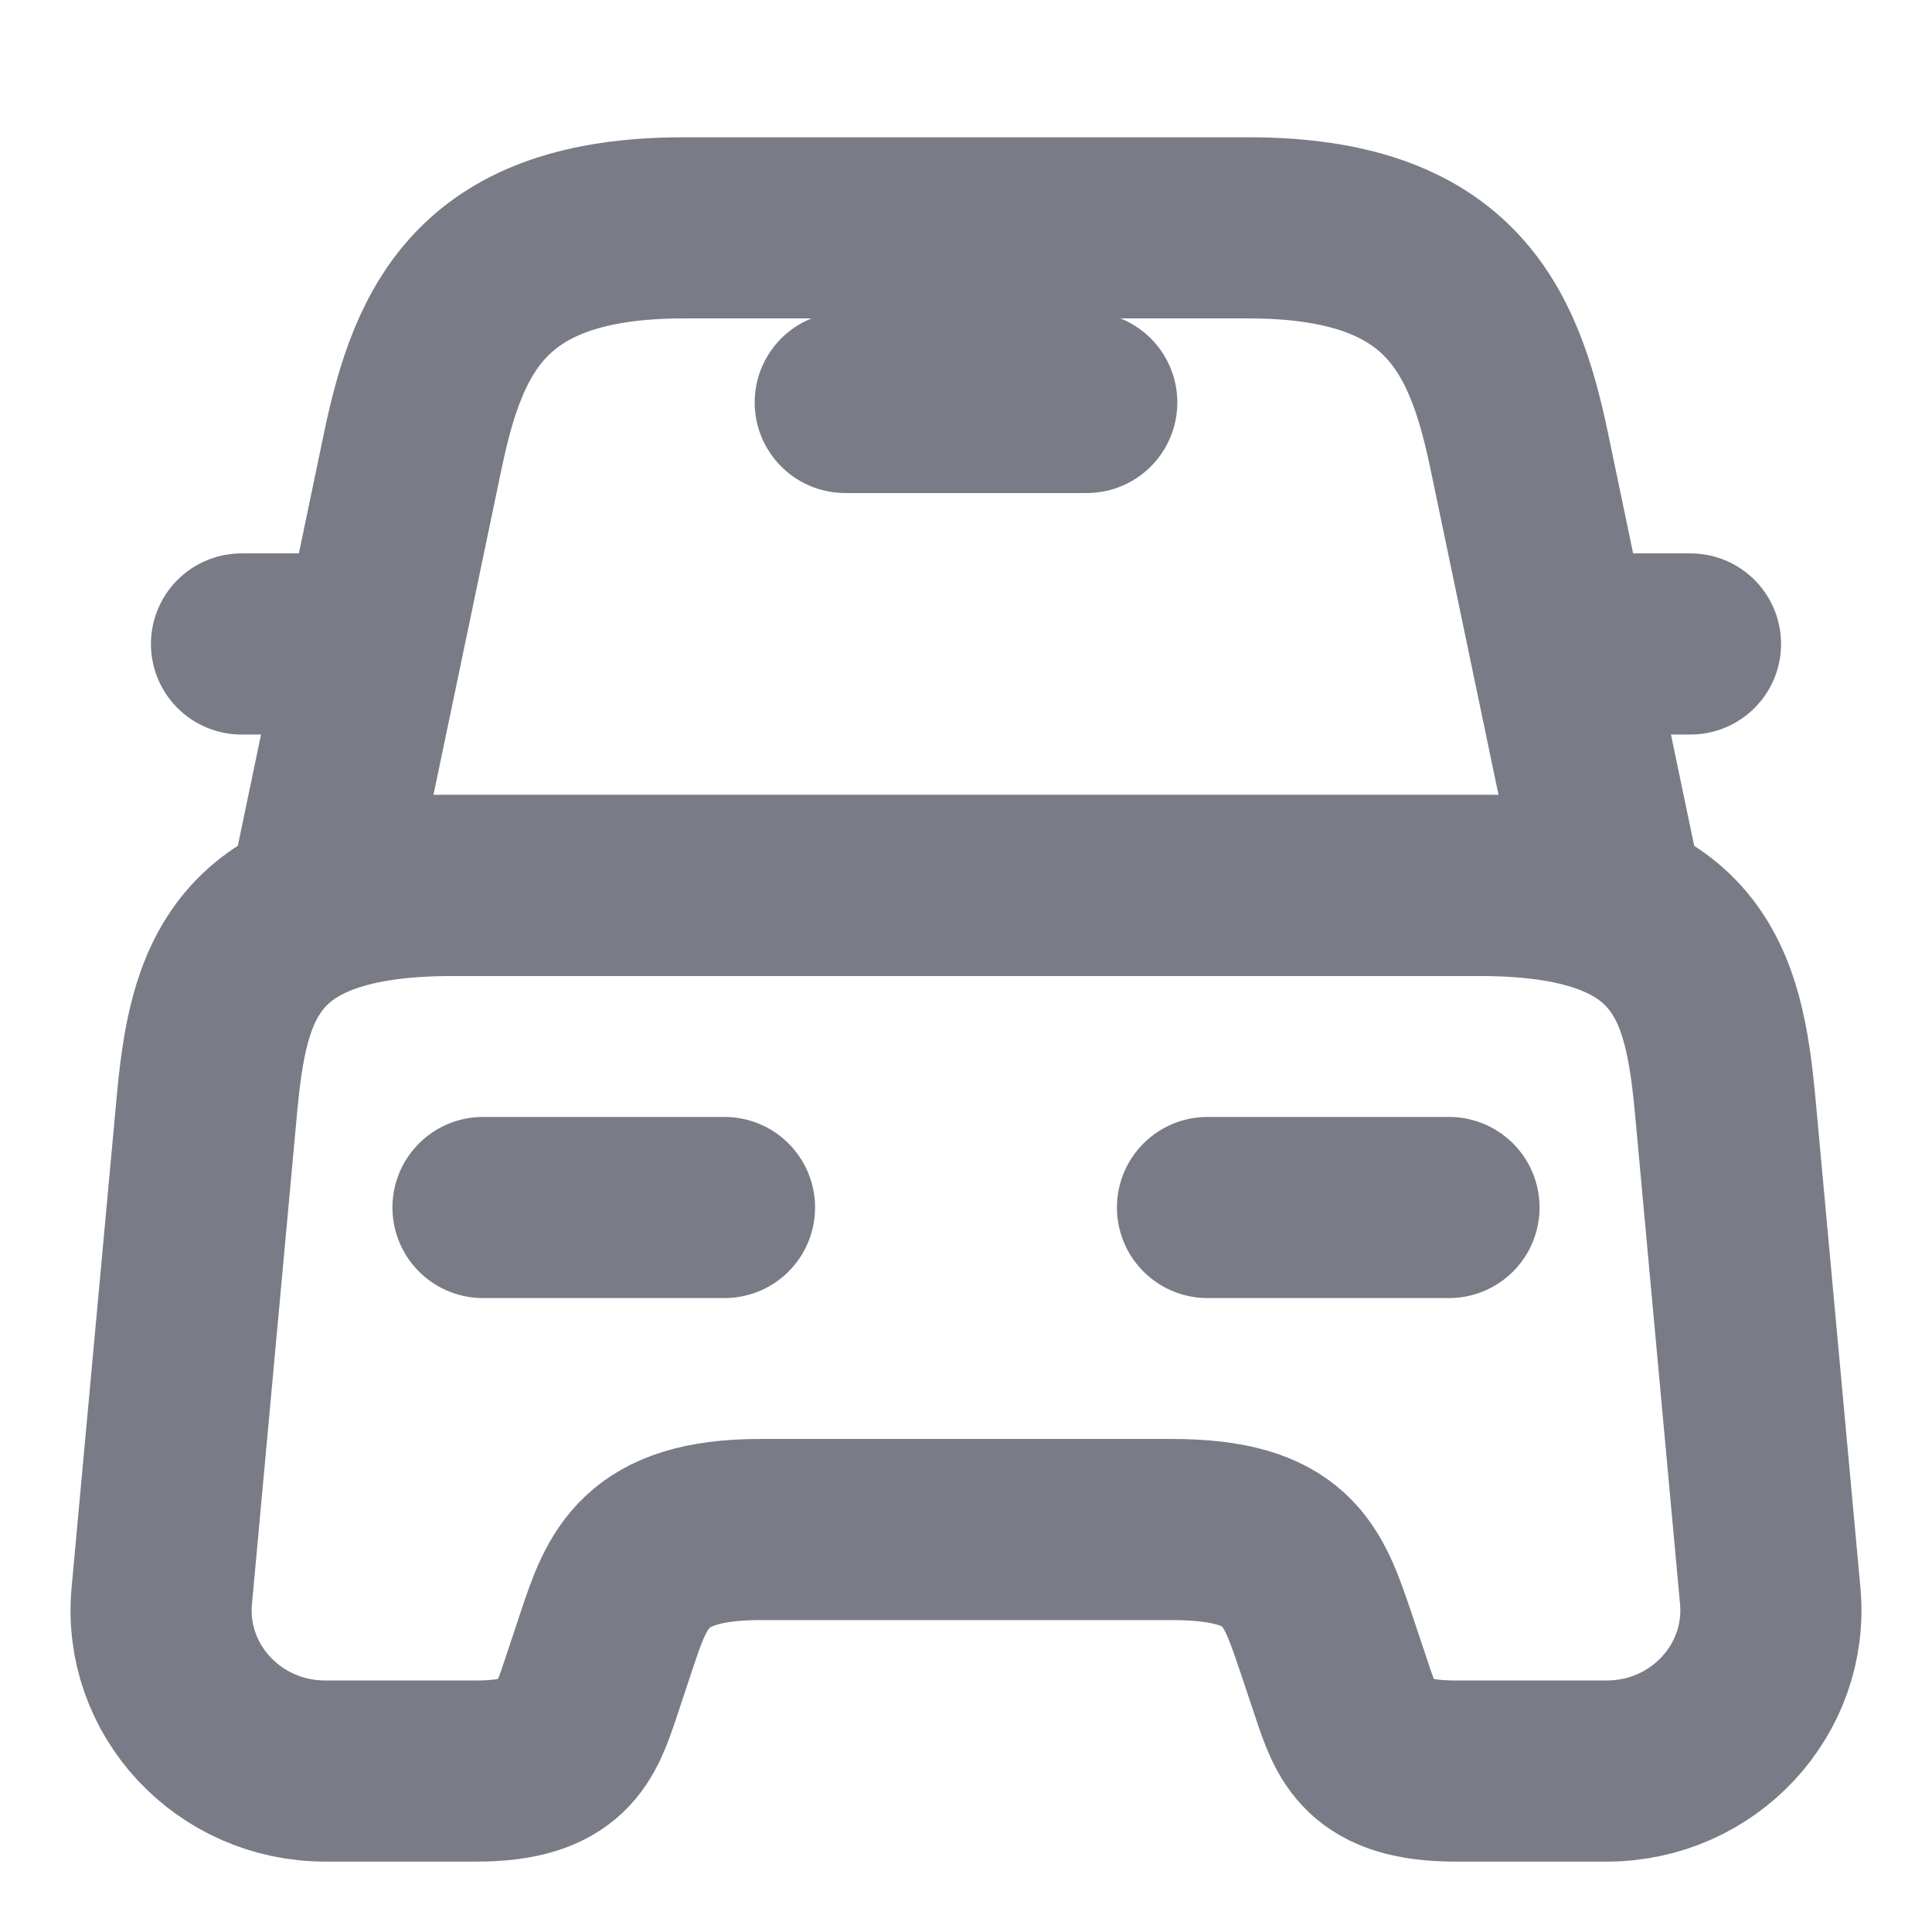 <svg width="16" height="16" viewBox="0 0 16 16" fill="none" xmlns="http://www.w3.org/2000/svg">
<path d="M10.34 1.887H5.66C4 1.887 3.633 2.713 3.42 3.727L2.667 7.333H13.333L12.58 3.727C12.367 2.713 12 1.887 10.34 1.887Z" stroke="#797C86" stroke-width="1.5" stroke-linecap="round" stroke-linejoin="round"/>
<path d="M14.66 13.213C14.733 13.993 14.107 14.667 13.306 14.667H12.053C11.333 14.667 11.233 14.36 11.107 13.98L10.973 13.58C10.787 13.034 10.666 12.667 9.706 12.667H6.293C5.333 12.667 5.193 13.08 5.026 13.58L4.893 13.98C4.766 14.36 4.666 14.667 3.946 14.667H2.693C1.893 14.667 1.266 13.993 1.34 13.213L1.713 9.153C1.806 8.153 2 7.333 3.746 7.333H12.253C14 7.333 14.193 8.153 14.287 9.153L14.66 13.213Z" stroke="#797C86" stroke-width="1.5" stroke-linecap="round" stroke-linejoin="round"/>
<path d="M2.667 5.333H2" stroke="#797C86" stroke-width="1.5" stroke-linecap="round" stroke-linejoin="round"/>
<path d="M14 5.333H13.334" stroke="#797C86" stroke-width="1.5" stroke-linecap="round" stroke-linejoin="round"/>
<path d="M8 2V3.333" stroke="#797C86" stroke-width="1.5" stroke-linecap="round" stroke-linejoin="round"/>
<path d="M7 3.333H9" stroke="#797C86" stroke-width="1.5" stroke-linecap="round" stroke-linejoin="round"/>
<path d="M4 10H6" stroke="#797C86" stroke-width="1.5" stroke-linecap="round" stroke-linejoin="round"/>
<path d="M10 10H12" stroke="#797C86" stroke-width="1.5" stroke-linecap="round" stroke-linejoin="round"/>
</svg>
